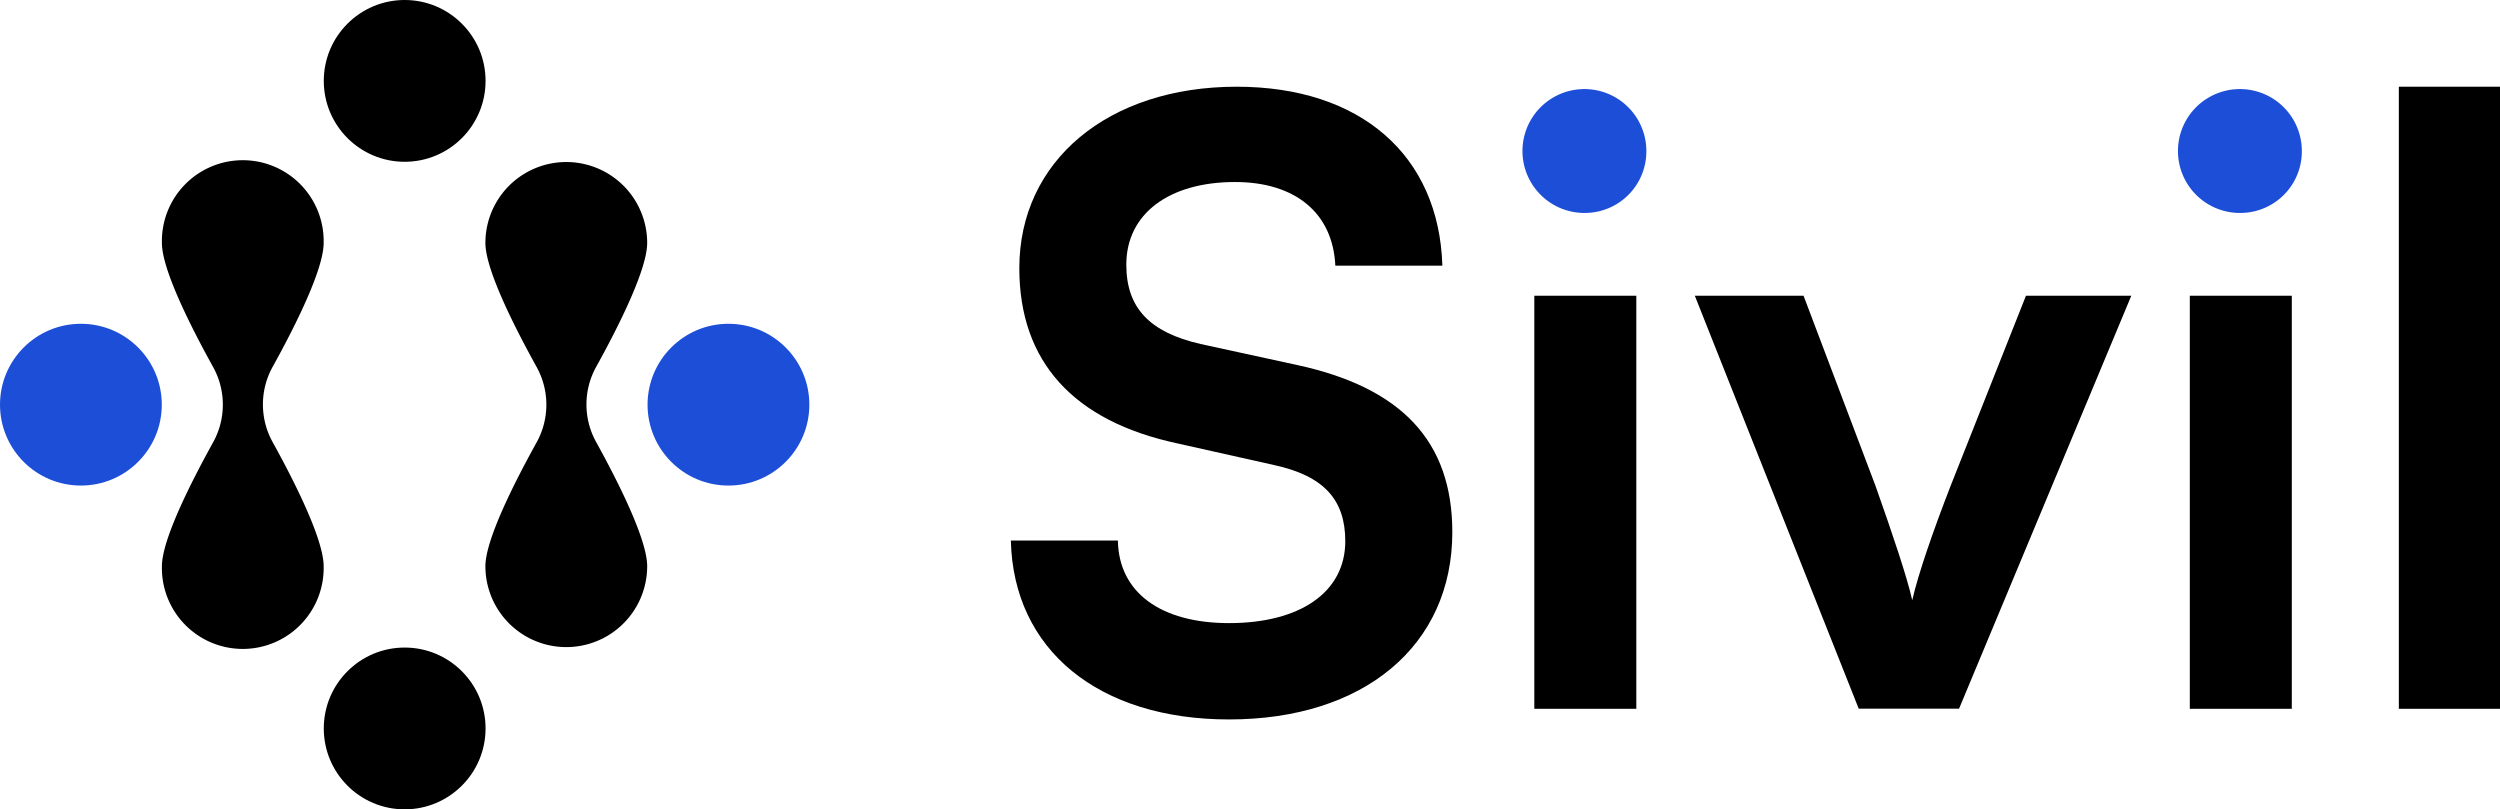 <svg id="Layer_1" data-name="Layer 1" xmlns="http://www.w3.org/2000/svg" viewBox="0 0 605.43 196"><defs><style>.cls-1{fill:#1d4ed8;}</style></defs><circle class="cls-1" cx="19.59" cy="98" r="19.59"/><circle cx="98" cy="19.59" r="19.59"/><circle class="cls-1" cx="176.41" cy="98" r="19.59"/><circle cx="98" cy="176.41" r="19.59"/><path d="M78.38,58.83a19.59,19.59,0,1,0-39.17,0c0,6.36,6.8,19.94,12.4,30.05a18.84,18.84,0,0,1,0,18.24c-5.6,10.11-12.4,23.69-12.4,30a19.59,19.59,0,1,0,39.17,0c0-6.36-6.79-20-12.36-30.07a18.81,18.81,0,0,1,0-18.2C71.59,78.8,78.38,65.19,78.38,58.83Z"/><path d="M156.73,58.83a19.59,19.59,0,0,0-39.18,0c0,6.36,6.81,19.94,12.41,30.05a18.84,18.84,0,0,1,0,18.24c-5.6,10.11-12.41,23.69-12.41,30a19.59,19.59,0,0,0,39.18,0c0-6.36-6.79-20-12.36-30.07a18.81,18.81,0,0,1,0-18.2C149.94,78.8,156.73,65.19,156.73,58.83Z"/><path d="M299.49,21c30,0,49,16.6,49.81,43.33H323.38c-.6-12.76-9.71-20.25-24.29-20.25-16,0-26.33,7.7-26.33,20,0,10.53,5.67,16.4,18,19.23l23.29,5.07c25.31,5.46,37.66,18.42,37.66,40.49,0,27.54-21.46,45.36-54.06,45.36-31.59,0-52.24-16.81-52.85-43.33h25.92c.2,12.55,10.33,20,26.93,20,17.21,0,28.14-7.49,28.14-19.84,0-9.92-5.06-15.79-17.21-18.43l-23.48-5.26C260,102,246.85,87.62,246.85,64.94,246.85,39,268.31,21,299.49,21Z"/><path class="cls-1" d="M383.92,51.57a14.9,14.9,0,0,0,14.78-15,15,15,0,0,0-30,0A15,15,0,0,0,383.92,51.57Z"/><rect x="371.57" y="71.62" width="24.7" height="100.03"/><path d="M410.44,71.62h26.33l17.41,46c4.25,12,7.7,22.28,8.91,27.74,1.42-6.27,5.06-16.8,9.31-27.74l18.23-46h25.51l-41.71,100h-24.3Z"/><path class="cls-1" d="M542.66,51.57a14.9,14.9,0,0,0,14.78-15,15,15,0,0,0-30,0A15,15,0,0,0,542.66,51.57Z"/><rect x="530.31" y="71.62" width="24.7" height="100.03"/><path d="M580.93,171.65V21h24.5V171.65Z"/></svg>
